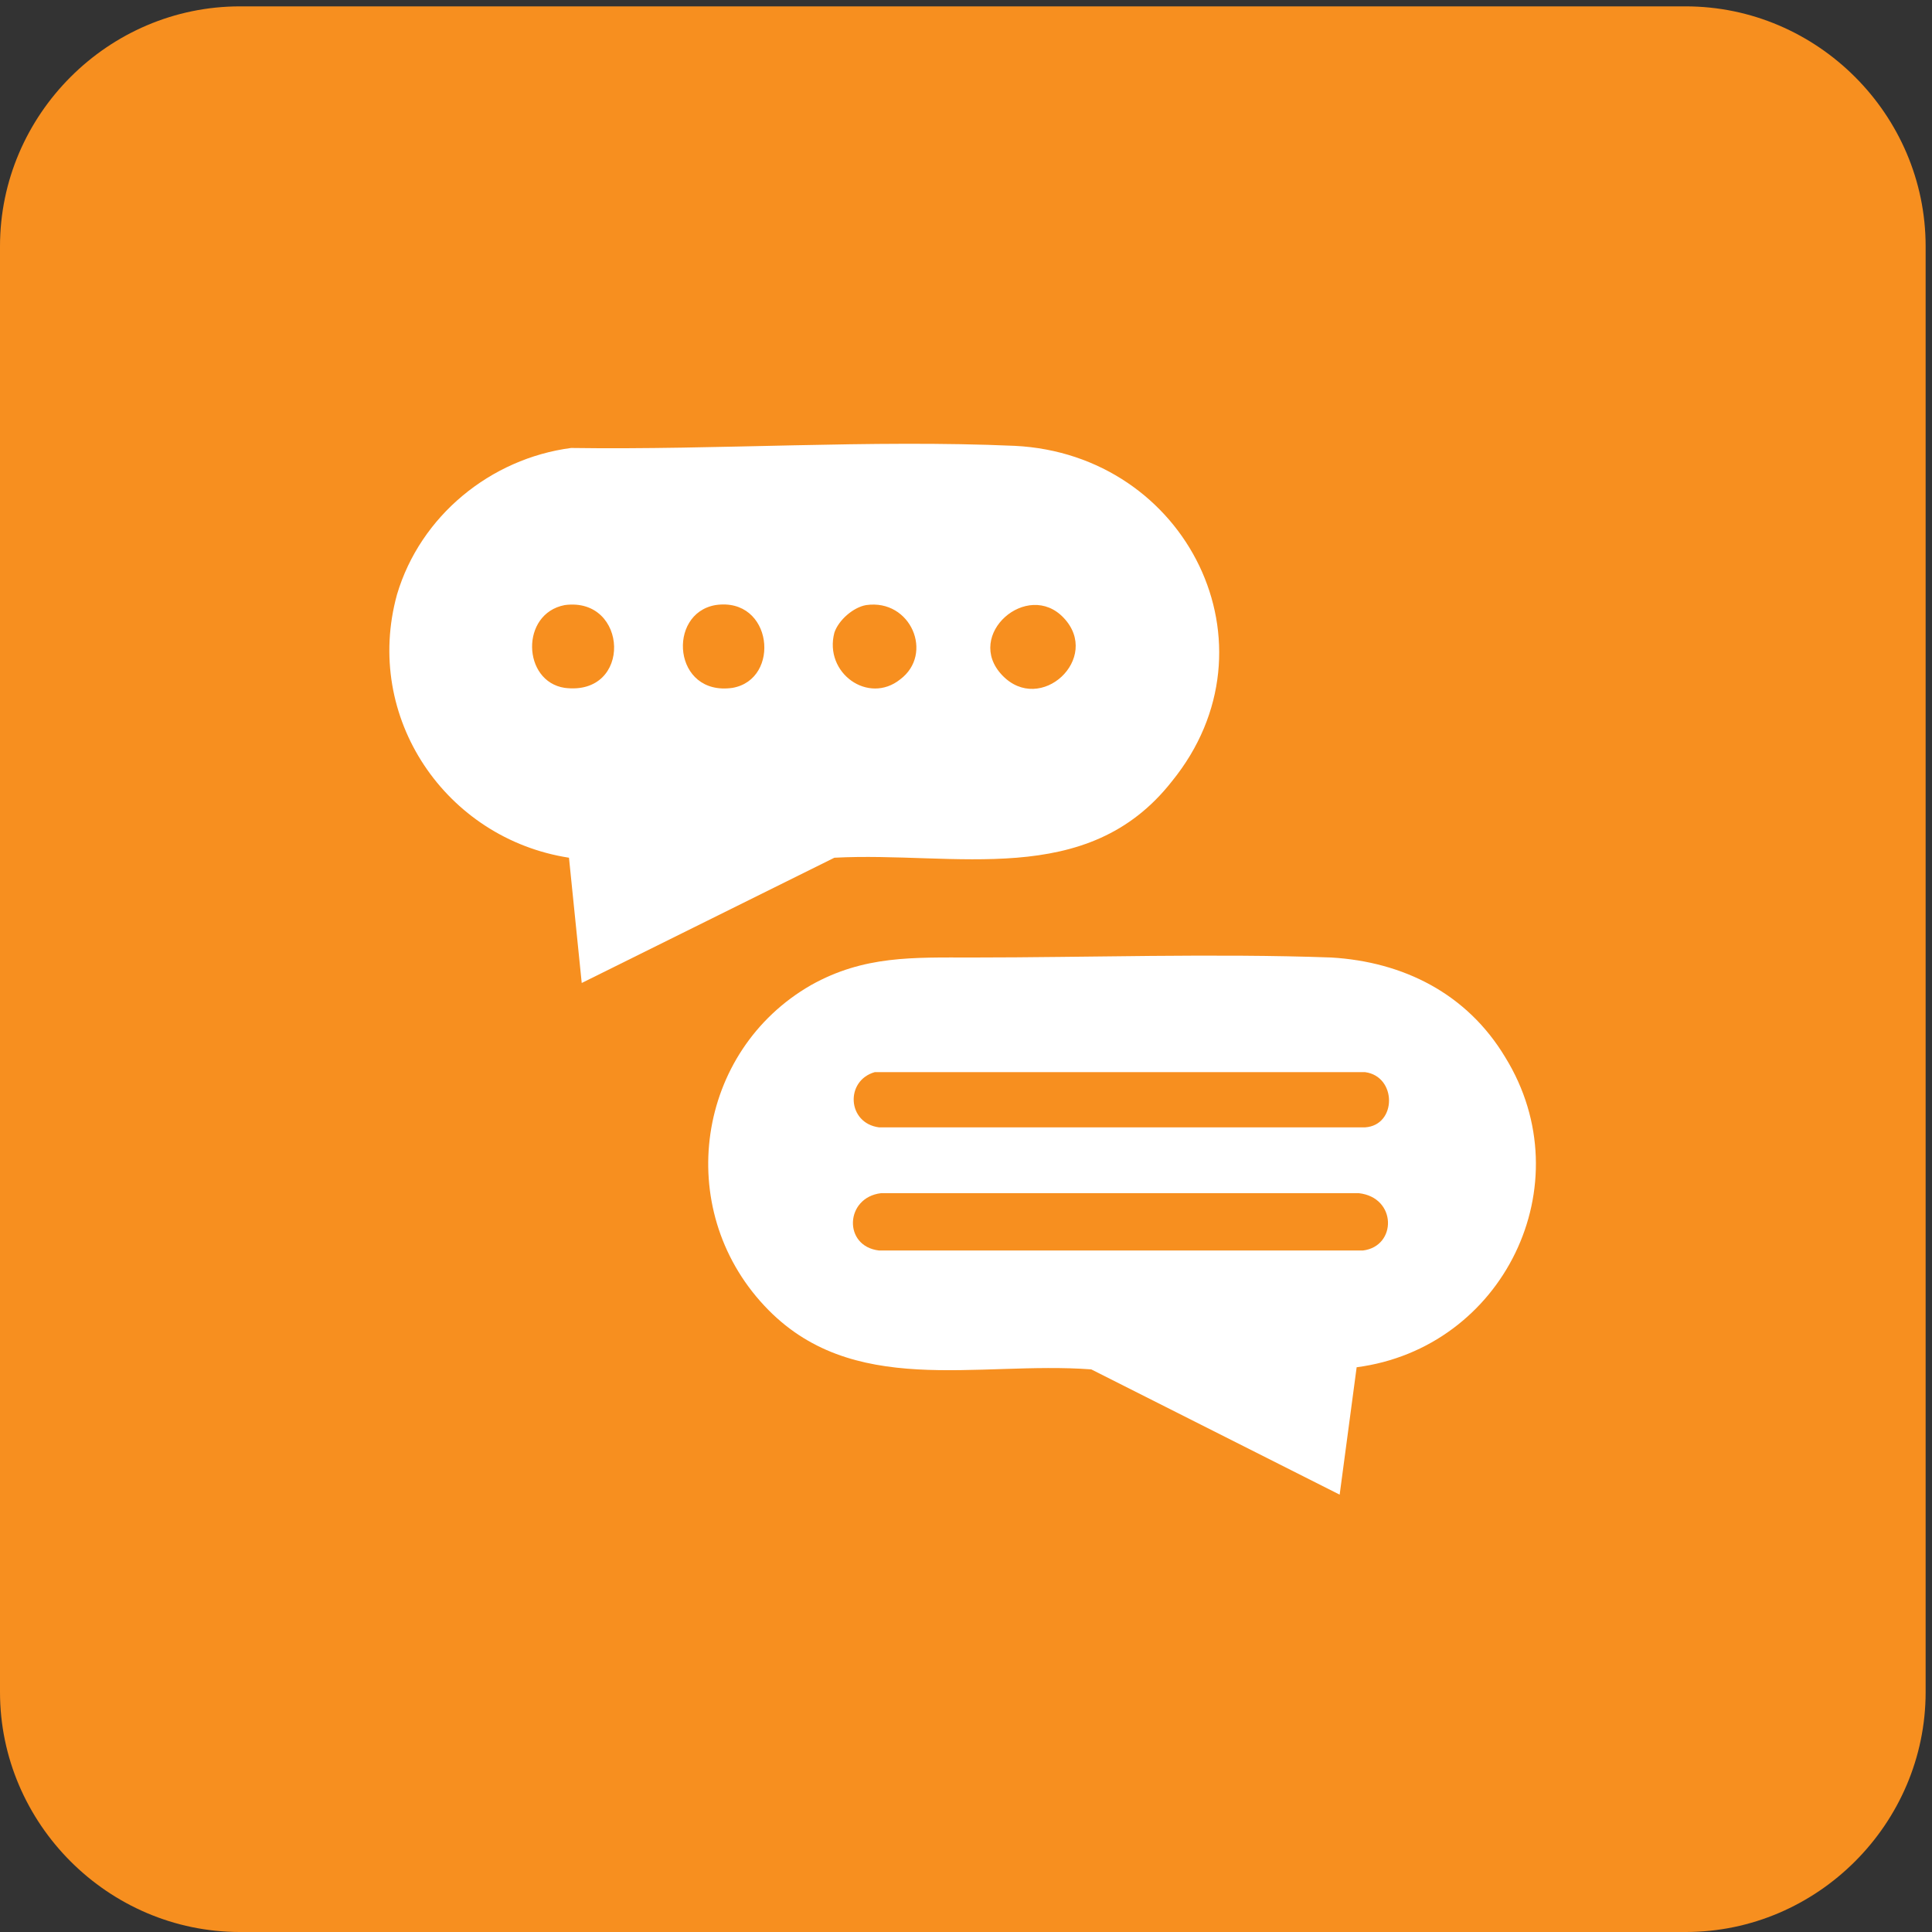 <svg version="1.2" xmlns="http://www.w3.org/2000/svg" viewBox="0 0 91 91" width="91" height="91"><rect x="0" y="0" width="91" height="91" fill="#333333" stroke="none"/><defs><clipPath clipPathUnits="userSpaceOnUse" id="cp1"><path d="m-72-333h1191v1684h-1191z"/></clipPath></defs><style>.a{fill:#f78f1f}.b{fill:#fff}</style><g clip-path="url(#cp1)"><path class="a" d="m11.3 0.3c-6.2 0-11.3 5.1-11.3 11.3v68.1c0 6.2 5.1 11.3 11.3 11.3h68.1c6.2 0 11.3-5.1 11.3-11.3v-68.1c0-6.2-5.1-11.3-11.3-11.3z"/><path class="b" d="m27.4 46.3l-0.6-5.9c-5.8-0.9-9.7-6.6-8.1-12.4 1.1-3.7 4.4-6.4 8.2-6.9 6.9 0.1 14.1-0.4 20.9-0.1 8.1 0.4 12.6 9.4 7.4 15.8-4 5.1-10.2 3.3-15.9 3.6zm-0.8-17.8c-2.1 0.4-2 3.6 0 3.9 3.2 0.4 3-4.3 0-3.9zm7.1 0c-2.3 0.4-2 4.3 0.8 3.9 2.3-0.4 1.9-4.3-0.8-3.9zm7.1 0c-0.6 0.1-1.3 0.7-1.5 1.3-0.5 1.9 1.6 3.4 3.1 2.2 1.6-1.2 0.5-3.8-1.6-3.5zm9.3 0.6c-1.7-1.8-4.7 0.8-2.9 2.7 1.8 1.9 4.7-0.8 2.9-2.7z"/><path class="b" d="m63.9 64.4l-0.8 6-11.7-5.9c-5.4-0.4-11.3 1.4-15.4-3-4.3-4.6-3.2-12 2.2-15.1 2.5-1.4 4.8-1.3 7.6-1.3 5.4 0 11.4-0.2 16.9 0 3.4 0.2 6.4 1.7 8.2 4.7 3.7 6-0.1 13.7-7 14.6zm-22.7-13.9c-1.4 0.4-1.3 2.4 0.2 2.6h22.9c1.5-0.1 1.5-2.4 0-2.6zm0.3 5.7c-1.7 0.2-1.8 2.5-0.1 2.7h22.8c1.6-0.2 1.6-2.5-0.2-2.7z"/></g></svg>